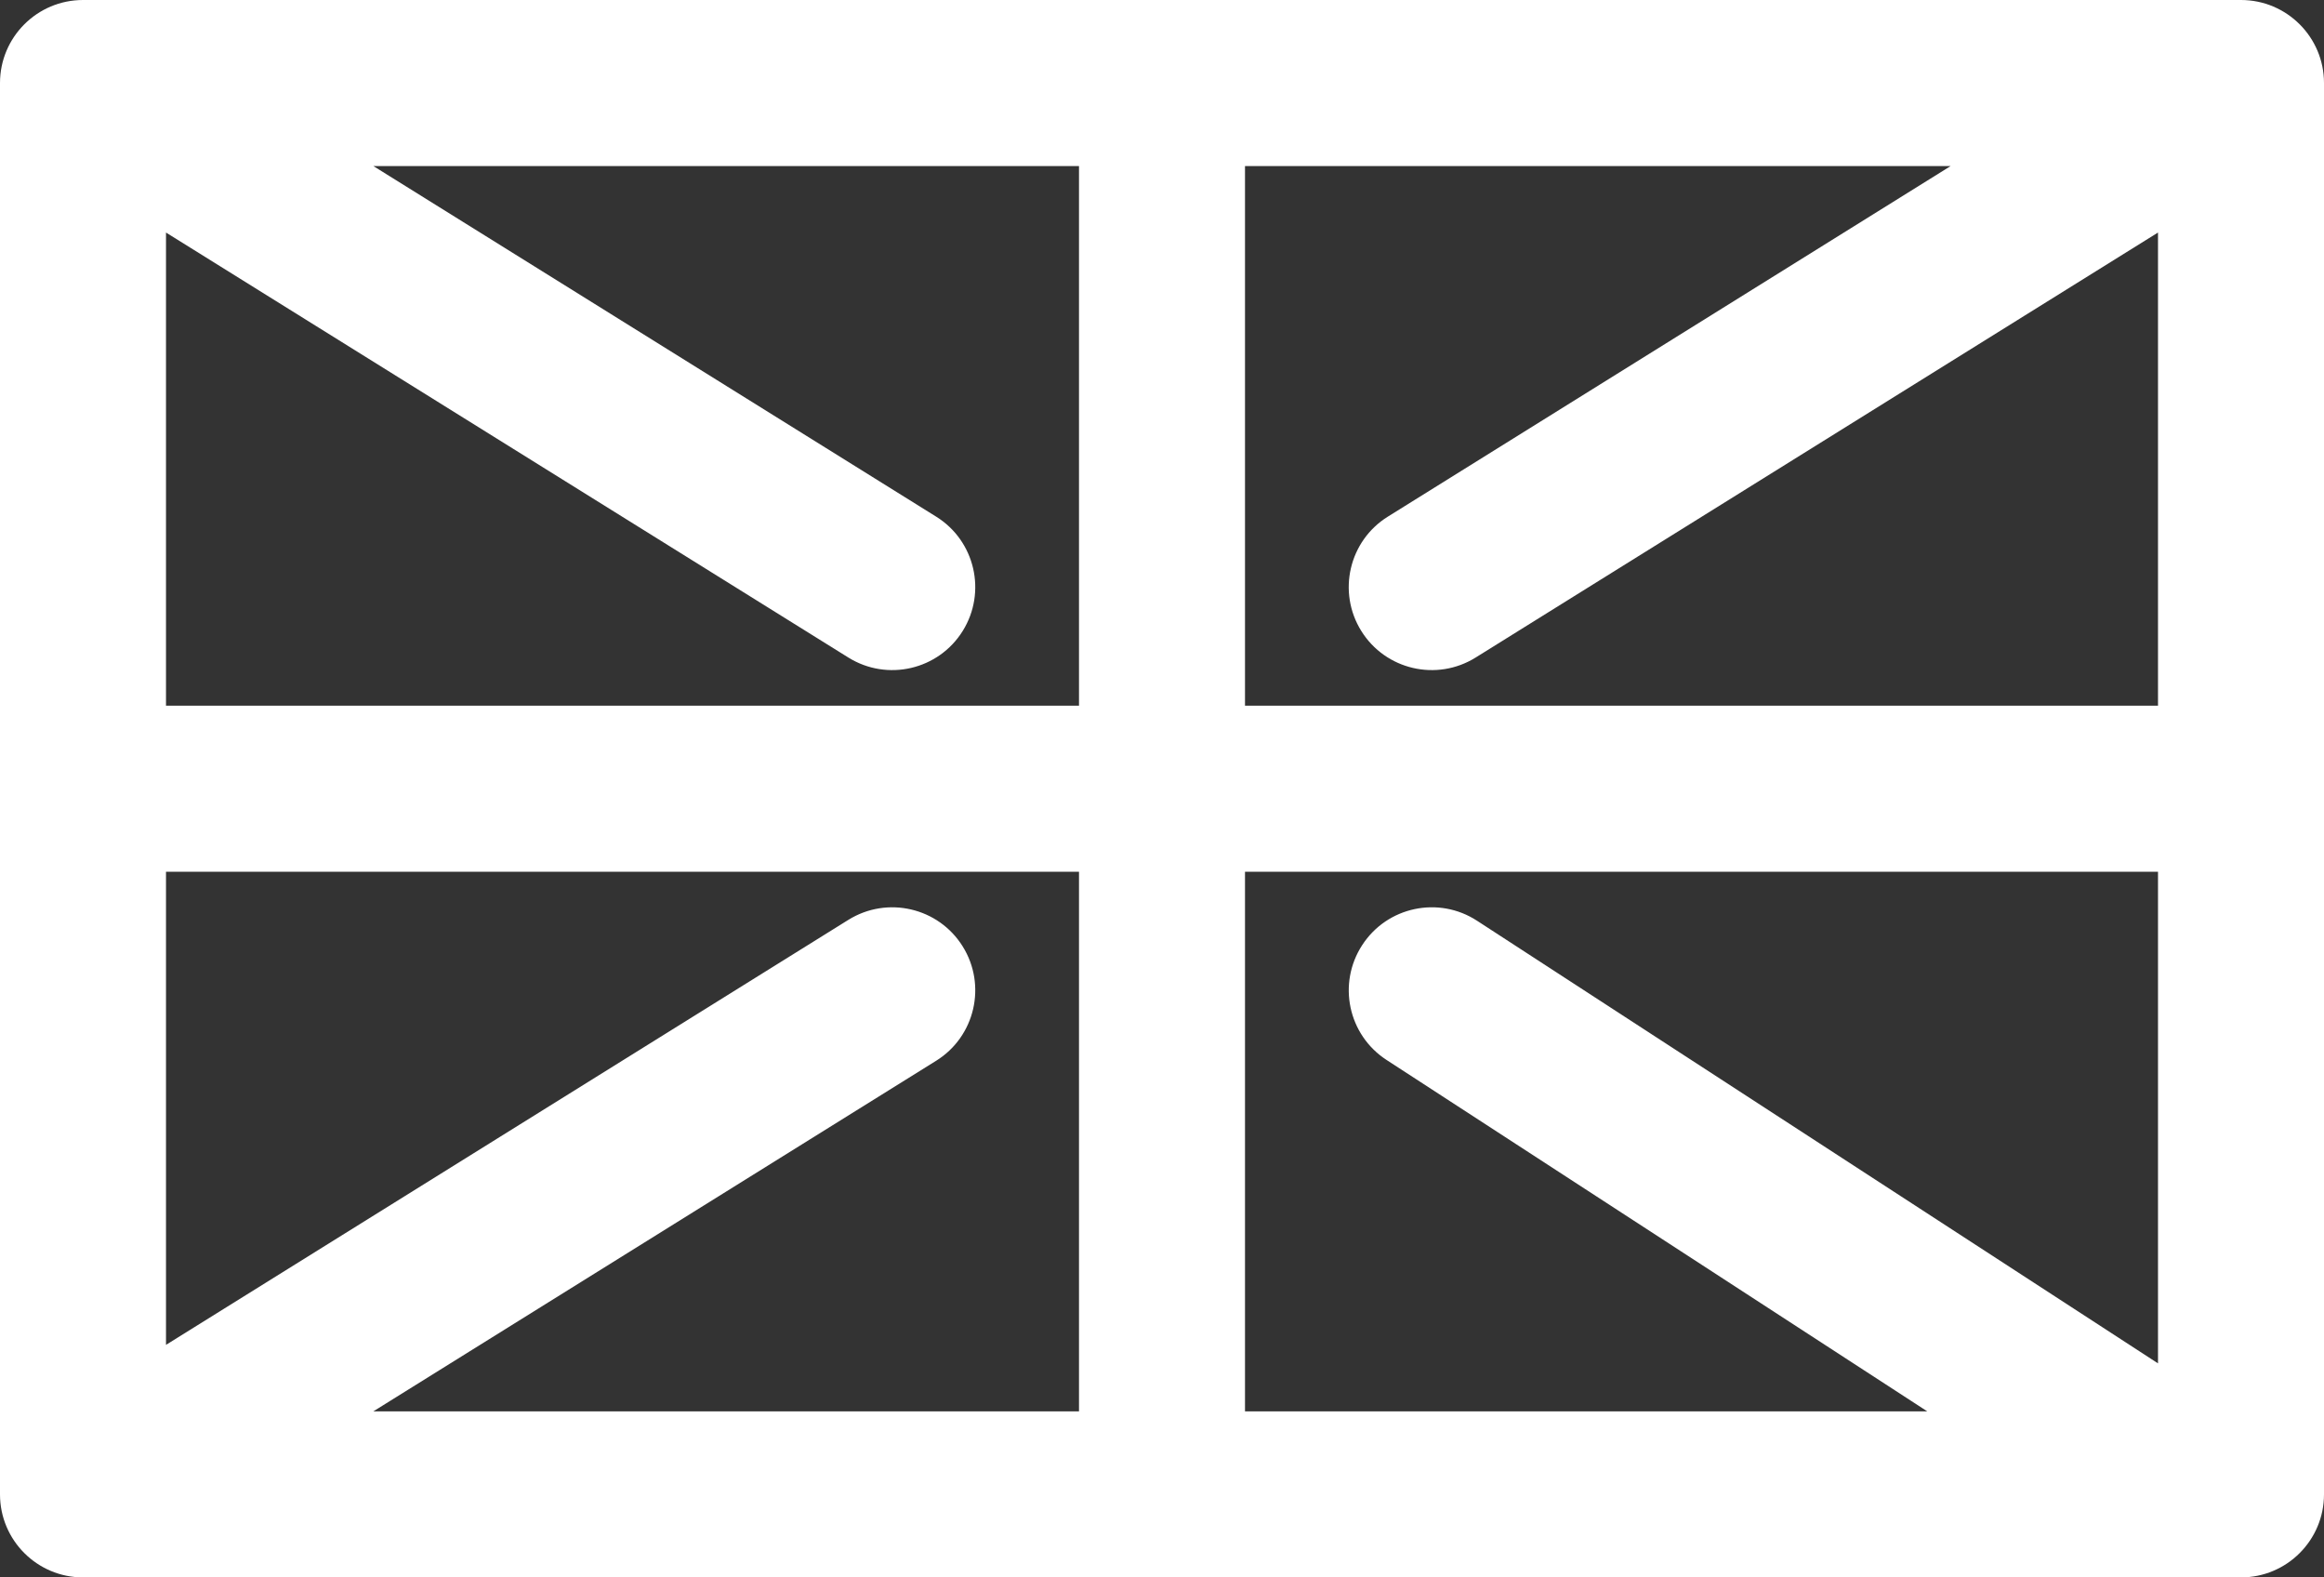 <svg width="28" height="19" viewBox="0 0 28 19" fill="none" xmlns="http://www.w3.org/2000/svg">
<rect x="0" y="0" width="28" height="19" fill="#333333" stroke="none"/>
<path fill-rule="evenodd" clip-rule="evenodd" d="M0 1C0 0.448 0.448 0 1 0H27C27.552 0 28 0.448 28 1V18C28 18.552 27.552 19 27 19H1C0.448 19 0 18.552 0 18V1ZM4.498 2L11.279 6.223C11.747 6.514 11.891 7.131 11.599 7.6C11.307 8.069 10.69 8.212 10.221 7.92L2 2.801V8.5H13V2H4.498ZM15 2V8.5H26V2.801L17.779 7.92C17.31 8.212 16.693 8.069 16.401 7.6C16.109 7.131 16.253 6.514 16.721 6.223L23.502 2H15ZM26 10.5H15V17H23.22L16.705 12.767C16.242 12.466 16.111 11.847 16.412 11.384C16.712 10.921 17.332 10.789 17.795 11.09L26 16.422V10.5ZM13 17V10.5H2V16.199L10.221 11.08C10.69 10.788 11.307 10.931 11.599 11.4C11.891 11.869 11.747 12.486 11.279 12.777L4.498 17H13Z" fill="white"/>
</svg>
